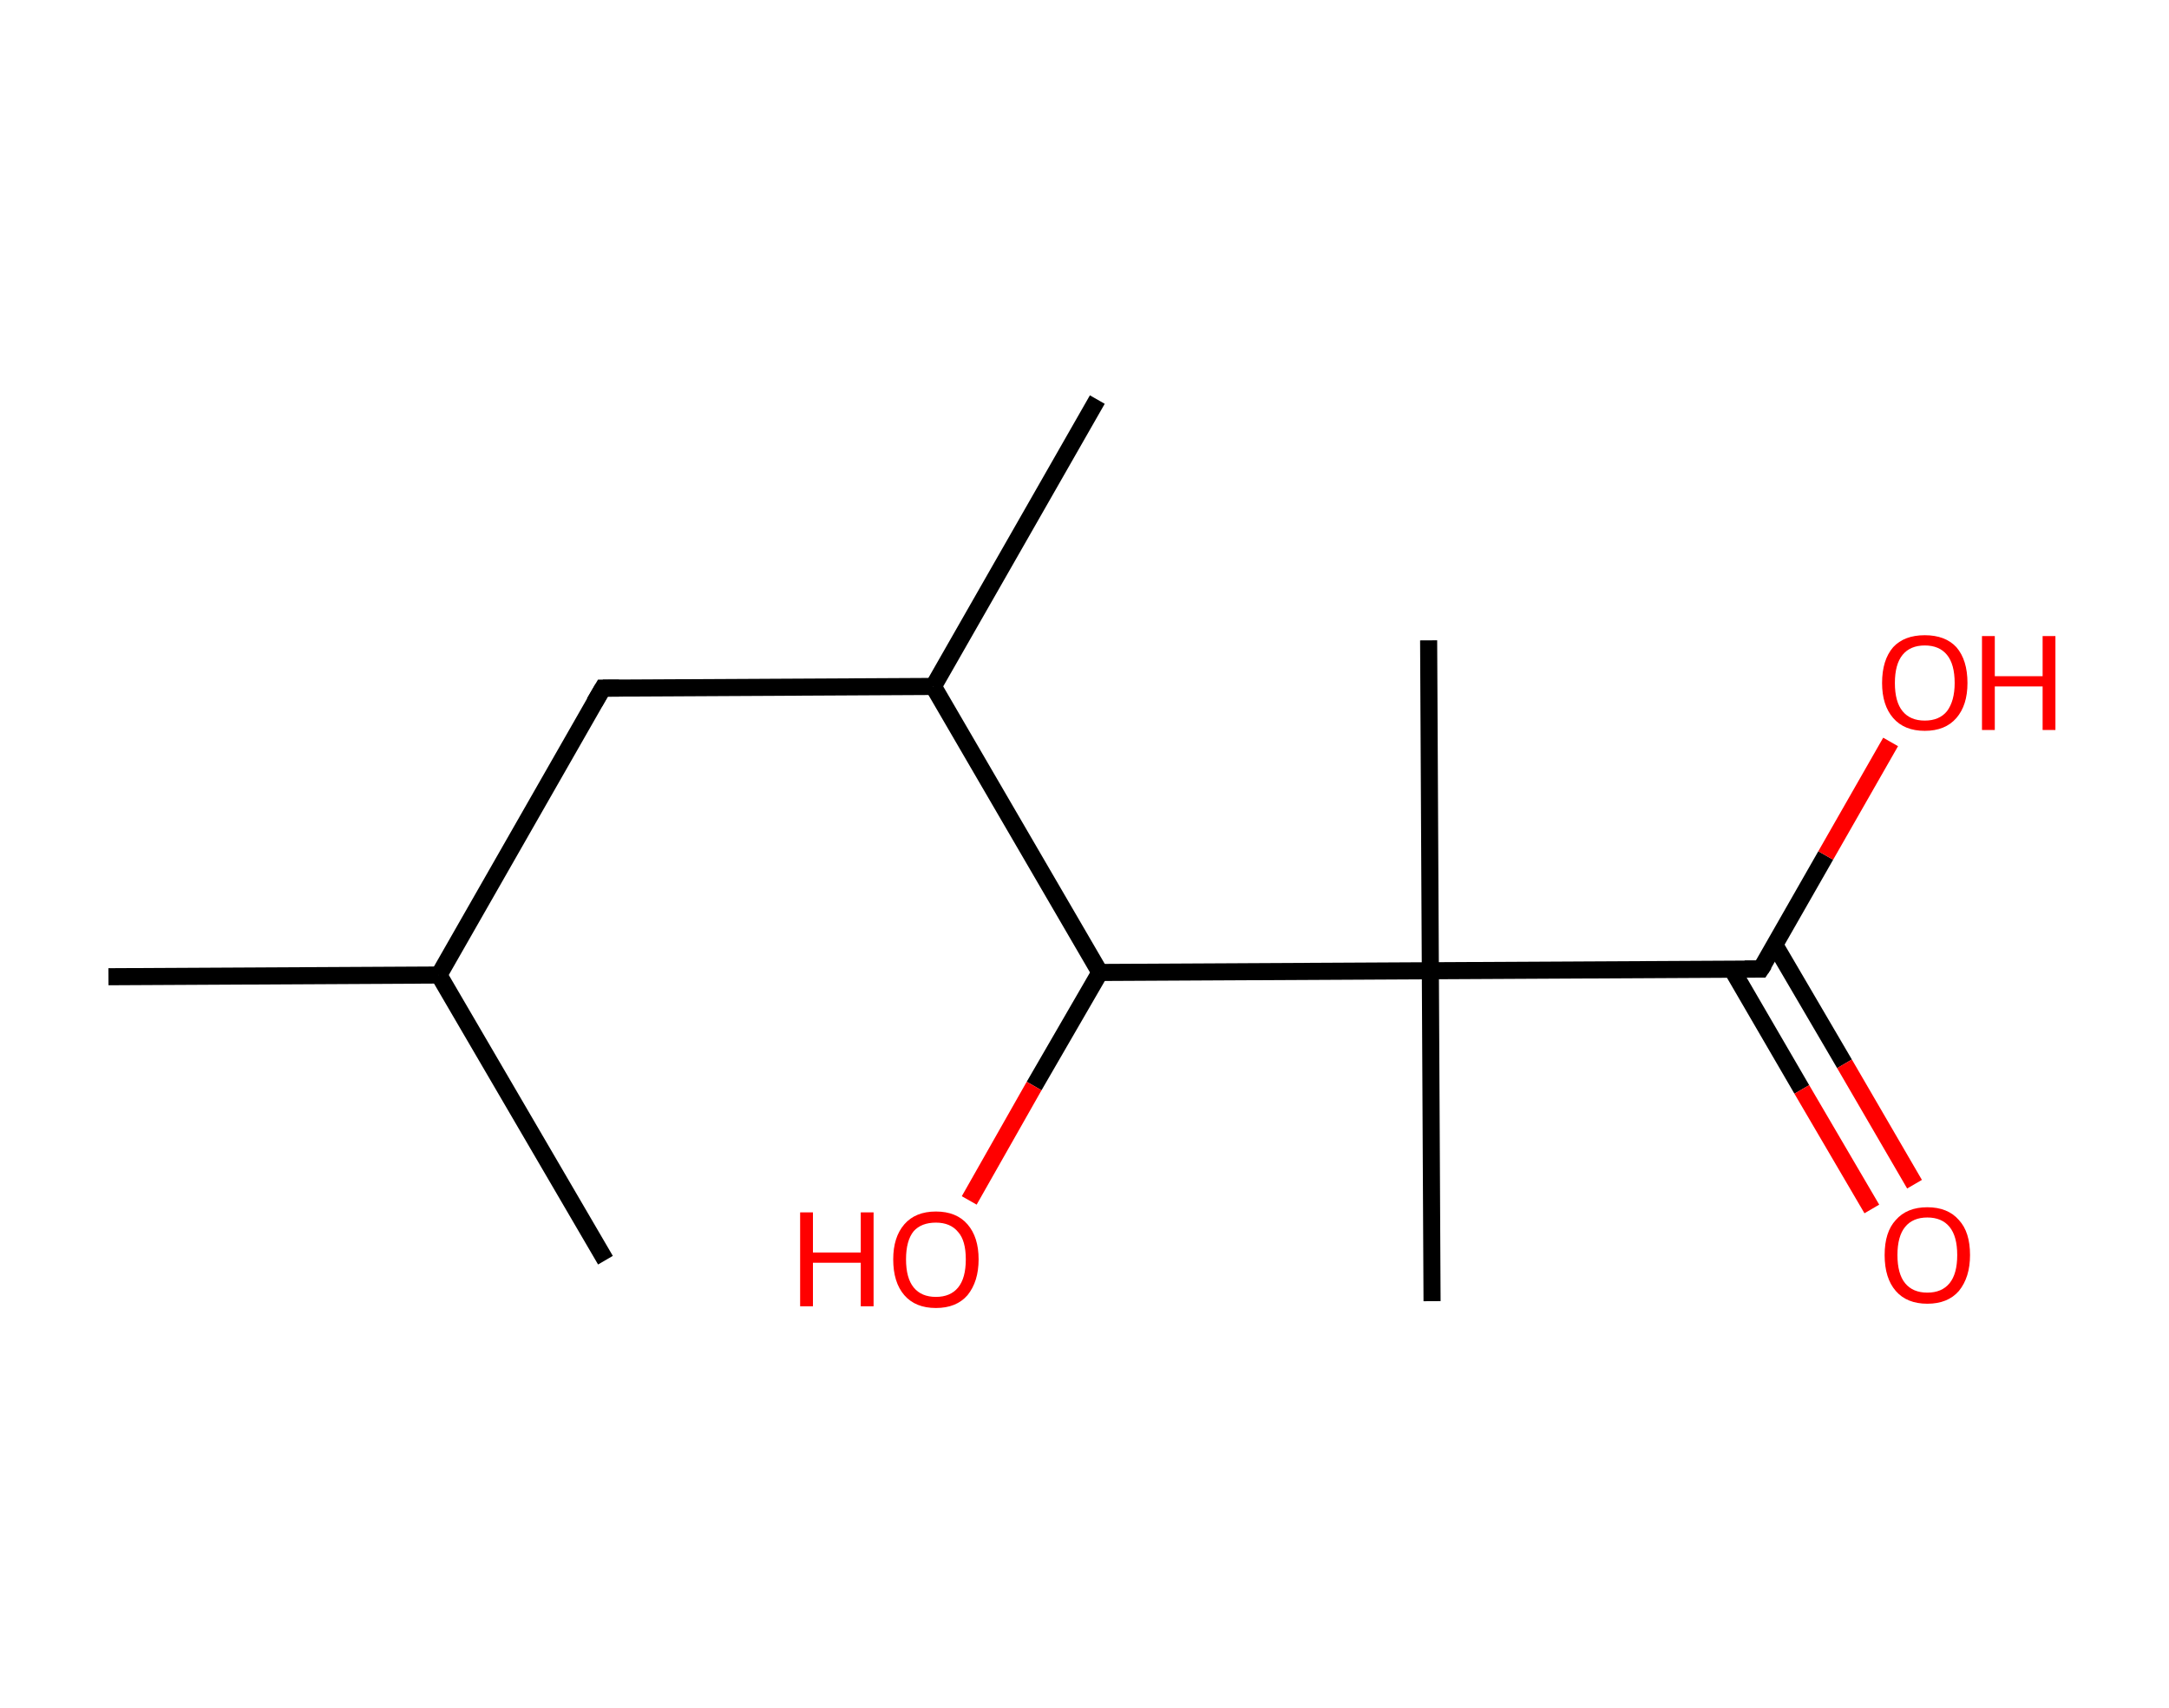 <?xml version='1.0' encoding='ASCII' standalone='yes'?>
<svg xmlns="http://www.w3.org/2000/svg" xmlns:rdkit="http://www.rdkit.org/xml" xmlns:xlink="http://www.w3.org/1999/xlink" version="1.1" baseProfile="full" xml:space="preserve" width="254px" height="200px" viewBox="0 0 254 200">
<!-- END OF HEADER -->
<rect style="opacity:1.0;fill:#FFFFFF;stroke:none" width="254.0" height="200.0" x="0.0" y="0.0"> </rect>
<path class="bond-0 atom-0 atom-1" d="M 12.7,114.4 L 51.4,114.2" style="fill:none;fill-rule:evenodd;stroke:#000000;stroke-width:2.0px;stroke-linecap:butt;stroke-linejoin:miter;stroke-opacity:1"/>
<path class="bond-1 atom-1 atom-2" d="M 51.4,114.2 L 70.9,147.6" style="fill:none;fill-rule:evenodd;stroke:#000000;stroke-width:2.0px;stroke-linecap:butt;stroke-linejoin:miter;stroke-opacity:1"/>
<path class="bond-2 atom-1 atom-3" d="M 51.4,114.2 L 70.6,80.6" style="fill:none;fill-rule:evenodd;stroke:#000000;stroke-width:2.0px;stroke-linecap:butt;stroke-linejoin:miter;stroke-opacity:1"/>
<path class="bond-3 atom-3 atom-4" d="M 70.6,80.6 L 109.3,80.4" style="fill:none;fill-rule:evenodd;stroke:#000000;stroke-width:2.0px;stroke-linecap:butt;stroke-linejoin:miter;stroke-opacity:1"/>
<path class="bond-4 atom-4 atom-5" d="M 109.3,80.4 L 128.5,46.8" style="fill:none;fill-rule:evenodd;stroke:#000000;stroke-width:2.0px;stroke-linecap:butt;stroke-linejoin:miter;stroke-opacity:1"/>
<path class="bond-5 atom-4 atom-6" d="M 109.3,80.4 L 128.8,113.9" style="fill:none;fill-rule:evenodd;stroke:#000000;stroke-width:2.0px;stroke-linecap:butt;stroke-linejoin:miter;stroke-opacity:1"/>
<path class="bond-6 atom-6 atom-7" d="M 128.8,113.9 L 121.1,127.2" style="fill:none;fill-rule:evenodd;stroke:#000000;stroke-width:2.0px;stroke-linecap:butt;stroke-linejoin:miter;stroke-opacity:1"/>
<path class="bond-6 atom-6 atom-7" d="M 121.1,127.2 L 113.5,140.6" style="fill:none;fill-rule:evenodd;stroke:#FF0000;stroke-width:2.0px;stroke-linecap:butt;stroke-linejoin:miter;stroke-opacity:1"/>
<path class="bond-7 atom-6 atom-8" d="M 128.8,113.9 L 167.5,113.7" style="fill:none;fill-rule:evenodd;stroke:#000000;stroke-width:2.0px;stroke-linecap:butt;stroke-linejoin:miter;stroke-opacity:1"/>
<path class="bond-8 atom-8 atom-9" d="M 167.5,113.7 L 167.3,75.0" style="fill:none;fill-rule:evenodd;stroke:#000000;stroke-width:2.0px;stroke-linecap:butt;stroke-linejoin:miter;stroke-opacity:1"/>
<path class="bond-9 atom-8 atom-10" d="M 167.5,113.7 L 167.7,152.4" style="fill:none;fill-rule:evenodd;stroke:#000000;stroke-width:2.0px;stroke-linecap:butt;stroke-linejoin:miter;stroke-opacity:1"/>
<path class="bond-10 atom-8 atom-11" d="M 167.5,113.7 L 206.2,113.5" style="fill:none;fill-rule:evenodd;stroke:#000000;stroke-width:2.0px;stroke-linecap:butt;stroke-linejoin:miter;stroke-opacity:1"/>
<path class="bond-11 atom-11 atom-12" d="M 202.8,113.5 L 211.0,127.6" style="fill:none;fill-rule:evenodd;stroke:#000000;stroke-width:2.0px;stroke-linecap:butt;stroke-linejoin:miter;stroke-opacity:1"/>
<path class="bond-11 atom-11 atom-12" d="M 211.0,127.6 L 219.2,141.6" style="fill:none;fill-rule:evenodd;stroke:#FF0000;stroke-width:2.0px;stroke-linecap:butt;stroke-linejoin:miter;stroke-opacity:1"/>
<path class="bond-11 atom-11 atom-12" d="M 207.8,110.6 L 216.0,124.6" style="fill:none;fill-rule:evenodd;stroke:#000000;stroke-width:2.0px;stroke-linecap:butt;stroke-linejoin:miter;stroke-opacity:1"/>
<path class="bond-11 atom-11 atom-12" d="M 216.0,124.6 L 224.2,138.7" style="fill:none;fill-rule:evenodd;stroke:#FF0000;stroke-width:2.0px;stroke-linecap:butt;stroke-linejoin:miter;stroke-opacity:1"/>
<path class="bond-12 atom-11 atom-13" d="M 206.2,113.5 L 213.8,100.2" style="fill:none;fill-rule:evenodd;stroke:#000000;stroke-width:2.0px;stroke-linecap:butt;stroke-linejoin:miter;stroke-opacity:1"/>
<path class="bond-12 atom-11 atom-13" d="M 213.8,100.2 L 221.4,86.9" style="fill:none;fill-rule:evenodd;stroke:#FF0000;stroke-width:2.0px;stroke-linecap:butt;stroke-linejoin:miter;stroke-opacity:1"/>
<path d="M 69.6,82.3 L 70.6,80.6 L 72.5,80.6" style="fill:none;stroke:#000000;stroke-width:2.0px;stroke-linecap:butt;stroke-linejoin:miter;stroke-opacity:1;"/>
<path d="M 204.3,113.5 L 206.2,113.5 L 206.6,112.9" style="fill:none;stroke:#000000;stroke-width:2.0px;stroke-linecap:butt;stroke-linejoin:miter;stroke-opacity:1;"/>
<path class="atom-7" d="M 93.7 142.0 L 95.2 142.0 L 95.2 146.7 L 100.8 146.7 L 100.8 142.0 L 102.3 142.0 L 102.3 153.0 L 100.8 153.0 L 100.8 147.9 L 95.2 147.9 L 95.2 153.0 L 93.7 153.0 L 93.7 142.0 " fill="#FF0000"/>
<path class="atom-7" d="M 104.6 147.5 Q 104.6 144.9, 105.9 143.4 Q 107.2 141.9, 109.6 141.9 Q 112.0 141.9, 113.3 143.4 Q 114.6 144.9, 114.6 147.5 Q 114.6 150.1, 113.3 151.7 Q 112.0 153.2, 109.6 153.2 Q 107.2 153.2, 105.9 151.7 Q 104.6 150.2, 104.6 147.5 M 109.6 151.9 Q 111.3 151.9, 112.2 150.8 Q 113.1 149.7, 113.1 147.5 Q 113.1 145.3, 112.2 144.3 Q 111.3 143.2, 109.6 143.2 Q 107.9 143.2, 107.0 144.2 Q 106.1 145.3, 106.1 147.5 Q 106.1 149.7, 107.0 150.8 Q 107.9 151.9, 109.6 151.9 " fill="#FF0000"/>
<path class="atom-12" d="M 220.7 147.0 Q 220.7 144.3, 222.0 142.9 Q 223.3 141.4, 225.7 141.4 Q 228.1 141.4, 229.4 142.9 Q 230.7 144.3, 230.7 147.0 Q 230.7 149.6, 229.4 151.2 Q 228.1 152.7, 225.7 152.7 Q 223.3 152.7, 222.0 151.2 Q 220.7 149.7, 220.7 147.0 M 225.7 151.4 Q 227.4 151.4, 228.3 150.3 Q 229.2 149.2, 229.2 147.0 Q 229.2 144.8, 228.3 143.7 Q 227.4 142.6, 225.7 142.6 Q 224.0 142.6, 223.1 143.7 Q 222.2 144.8, 222.2 147.0 Q 222.2 149.2, 223.1 150.3 Q 224.0 151.4, 225.7 151.4 " fill="#FF0000"/>
<path class="atom-13" d="M 220.4 80.0 Q 220.4 77.3, 221.7 75.8 Q 223.0 74.4, 225.4 74.4 Q 227.8 74.4, 229.1 75.8 Q 230.4 77.3, 230.4 80.0 Q 230.4 82.6, 229.1 84.1 Q 227.8 85.6, 225.4 85.6 Q 223.0 85.6, 221.7 84.1 Q 220.4 82.6, 220.4 80.0 M 225.4 84.4 Q 227.1 84.4, 228.0 83.3 Q 228.9 82.1, 228.9 80.0 Q 228.9 77.8, 228.0 76.7 Q 227.1 75.6, 225.4 75.6 Q 223.7 75.6, 222.8 76.7 Q 221.9 77.8, 221.9 80.0 Q 221.9 82.2, 222.8 83.3 Q 223.7 84.4, 225.4 84.4 " fill="#FF0000"/>
<path class="atom-13" d="M 232.1 74.5 L 233.6 74.5 L 233.6 79.2 L 239.2 79.2 L 239.2 74.5 L 240.7 74.5 L 240.7 85.5 L 239.2 85.5 L 239.2 80.4 L 233.6 80.4 L 233.6 85.5 L 232.1 85.5 L 232.1 74.5 " fill="#FF0000"/>
</svg>
